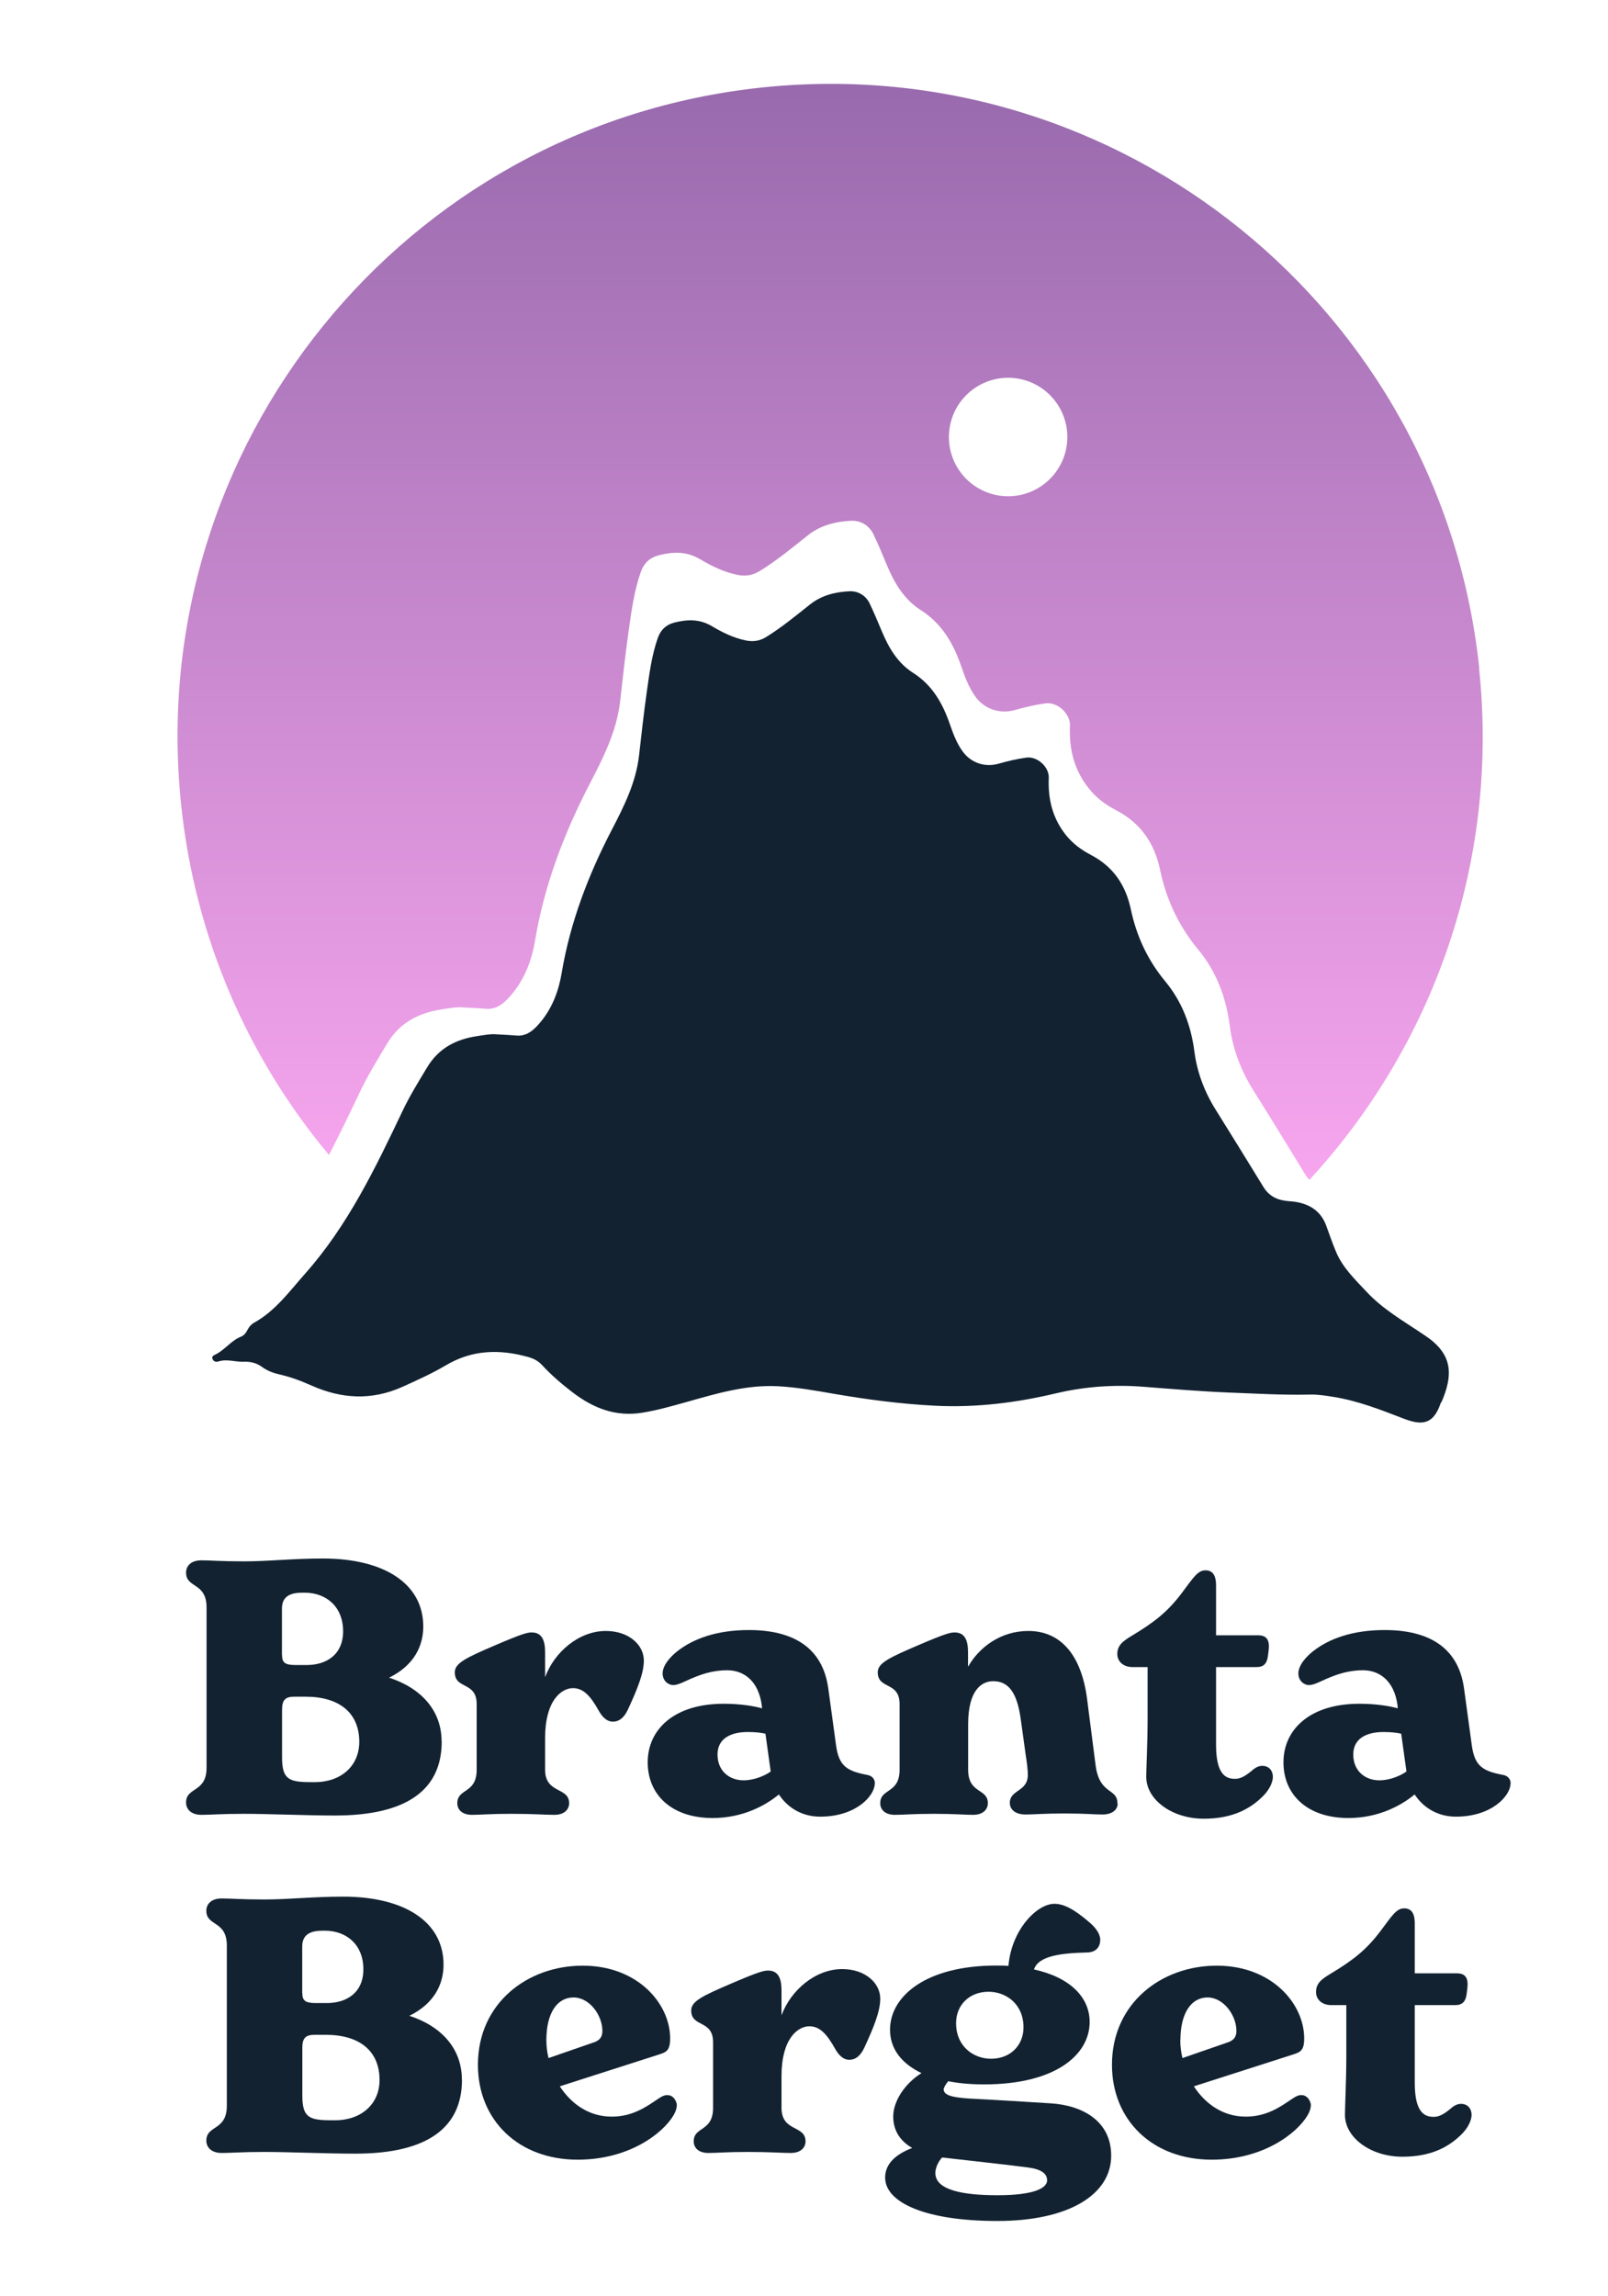 <?xml version="1.0" encoding="UTF-8"?>
<svg id="Lager_1" data-name="Lager 1" xmlns="http://www.w3.org/2000/svg" xmlns:xlink="http://www.w3.org/1999/xlink" viewBox="0 0 141.21 201.51">
  <defs>
    <style>
      .cls-1 {
        fill: #122231;
      }

      .cls-1, .cls-2 {
        stroke-width: 0px;
      }

      .cls-2 {
        fill: url(#Namnlös_övertoning_4);
      }
    </style>
    <linearGradient id="Namnlös_övertoning_4" data-name="Namnlös övertoning 4" x1="72.91" y1="103.57" x2="72.91" y2="7.36" gradientUnits="userSpaceOnUse">
      <stop offset="0" stop-color="#f7a6ee"/>
      <stop offset="1" stop-color="#986aad"/>
    </linearGradient>
  </defs>
  <path class="cls-1" d="M43.57,90.79c.74.03,1.28.07,1.82.11.94.07,1.58-.58,2.13-1.25,1-1.23,1.54-2.68,1.8-4.22.75-4.46,2.34-8.62,4.41-12.6,1.08-2.07,2.12-4.16,2.39-6.52.21-1.84.41-3.68.67-5.51.23-1.62.43-3.25.98-4.81.26-.72.72-1.15,1.44-1.34,1.14-.29,2.22-.33,3.3.31.91.54,1.87,1.02,2.95,1.25.68.14,1.25.06,1.83-.3,1.36-.84,2.59-1.86,3.84-2.85,1.02-.81,2.22-1.1,3.45-1.16.74-.04,1.44.34,1.79,1.07.39.81.73,1.65,1.09,2.49.6,1.43,1.38,2.74,2.71,3.59,1.69,1.07,2.6,2.66,3.23,4.48.29.83.59,1.66,1.11,2.39.74,1.05,1.99,1.46,3.2,1.11.8-.23,1.61-.42,2.43-.53.95-.13,2,.82,1.96,1.78-.08,1.88.34,3.58,1.54,5.06.59.72,1.32,1.26,2.12,1.68,1.99,1.03,3.09,2.64,3.55,4.81.49,2.33,1.48,4.46,3.02,6.31,1.48,1.79,2.26,3.86,2.56,6.17.24,1.85.91,3.59,1.92,5.18,1.39,2.22,2.76,4.45,4.13,6.68.53.87,1.28,1.2,2.3,1.27,1.42.09,2.67.64,3.22,2.13.29.78.55,1.57.88,2.34.59,1.39,1.67,2.41,2.68,3.49,1.44,1.54,3.24,2.56,4.96,3.72.3.2.59.4.86.63,1.7,1.46,1.7,3.07.78,5.25-.03.07-.09.12-.11.18-.68,2.01-1.8,1.91-3.38,1.29-1.96-.76-3.91-1.51-5.99-1.85-.68-.11-1.37-.22-2.05-.21-2.41.06-4.82-.09-7.22-.18-2.47-.1-4.94-.31-7.4-.5-2.59-.21-5.18-.03-7.73.57-3.49.83-7.02,1.27-10.61,1.09-2.99-.15-5.96-.54-8.92-1.05-1.61-.28-3.23-.57-4.87-.66-2.79-.15-5.41.64-8.04,1.38-1.28.36-2.55.72-3.88.94-2.37.39-4.35-.41-6.17-1.81-.95-.73-1.85-1.5-2.66-2.38-.34-.37-.75-.57-1.22-.7-2.51-.7-4.91-.64-7.23.74-1.22.72-2.53,1.31-3.84,1.9-2.68,1.19-5.31,1.04-7.94-.13-.92-.41-1.85-.76-2.83-.98-.53-.12-1.04-.31-1.5-.64-.47-.35-1.02-.5-1.61-.47-.75.03-1.5-.27-2.26-.02-.18.06-.4,0-.49-.21-.12-.26.13-.34.28-.42.81-.41,1.35-1.21,2.21-1.55.23-.09.43-.3.55-.55.14-.29.35-.54.61-.68,1.89-1.05,3.12-2.78,4.5-4.33,3.73-4.21,6.13-9.21,8.52-14.23.63-1.33,1.41-2.59,2.17-3.85,1.01-1.68,2.52-2.46,4.37-2.74.64-.1,1.27-.21,1.73-.16Z"/>
  <path class="cls-2" d="M129.91,58.69c-3.31-31.48-31.51-54.32-62.99-51.01-31.48,3.31-54.32,31.51-51.01,62.99,1.23,11.74,5.93,22.28,12.98,30.71.94-1.82,1.84-3.68,2.72-5.54.7-1.47,1.55-2.84,2.38-4.23,1.11-1.85,2.77-2.7,4.8-3.01.7-.11,1.39-.23,1.9-.17.81.03,1.41.07,2,.12,1.04.08,1.73-.64,2.33-1.37,1.1-1.35,1.69-2.95,1.97-4.64.82-4.9,2.57-9.46,4.85-13.84,1.19-2.28,2.32-4.56,2.62-7.16.23-2.02.45-4.04.73-6.05.25-1.78.48-3.56,1.08-5.28.28-.79.79-1.26,1.58-1.47,1.25-.32,2.43-.36,3.62.34,1,.59,2.06,1.12,3.24,1.37.75.16,1.37.06,2.01-.33,1.5-.92,2.85-2.04,4.22-3.13,1.12-.89,2.44-1.21,3.79-1.28.81-.04,1.58.38,1.97,1.18.43.89.81,1.81,1.19,2.73.66,1.57,1.51,3.01,2.98,3.94,1.85,1.18,2.85,2.92,3.54,4.92.31.91.65,1.82,1.21,2.62.81,1.15,2.18,1.6,3.52,1.22.87-.25,1.77-.46,2.67-.58,1.05-.15,2.19.9,2.15,1.96-.09,2.06.37,3.93,1.7,5.56.64.79,1.45,1.39,2.32,1.84,2.18,1.13,3.4,2.89,3.9,5.28.54,2.56,1.62,4.89,3.31,6.93,1.63,1.96,2.49,4.24,2.81,6.78.26,2.03,1,3.94,2.11,5.69,1.53,2.43,3.03,4.89,4.53,7.34.11.17.22.32.34.45,10.8-11.7,16.7-27.81,14.91-44.88ZM88.53,43.56c-2.87,0-5.2-2.33-5.2-5.2s2.33-5.2,5.2-5.2,5.2,2.33,5.2,5.2-2.33,5.2-5.2,5.2Z"/>
  <g>
    <path class="cls-1" d="M38.79,152.86c0,4.18-2.97,6.5-9.38,6.5-2.42,0-5.91-.15-7.96-.15s-2.91.09-3.75.09c-.96,0-1.36-.53-1.36-1.08,0-1.39,1.8-.84,1.8-3.06v-14.06c0-2.23-1.8-1.67-1.8-3.06,0-.56.4-1.08,1.36-1.08.84,0,1.61.09,3.75.09s4.27-.25,6.9-.25c5.33,0,8.82,2.17,8.82,5.97,0,1.7-.8,3.41-3,4.49,2.85.93,4.61,2.91,4.61,5.6ZM24.77,145.28c0,.62.22.87,1.15.87h1.02c1.64,0,3.19-.84,3.19-2.97s-1.46-3.38-3.38-3.38h-.19c-.96,0-1.8.25-1.8,1.39v4.09ZM31.55,152.89c0-2.57-1.79-3.96-4.71-3.96h-1.02c-.77,0-1.05.31-1.05,1.12v4.21c0,1.95.62,2.17,2.57,2.17h.31c2.29,0,3.9-1.42,3.9-3.53Z"/>
    <path class="cls-1" d="M56.54,145.77c0,1.11-.59,2.54-1.39,4.27-.31.68-.74,1.08-1.33,1.08-.56,0-.96-.46-1.24-.96-.68-1.21-1.3-1.98-2.26-1.98-1.02,0-2.45,1.08-2.45,4.37v2.79c0,2.14,2.11,1.49,2.11,2.94,0,.5-.37,1.02-1.3,1.02-.87,0-1.7-.09-3.81-.09-1.89,0-2.63.09-3.41.09-.93,0-1.3-.5-1.3-1.02,0-1.33,1.7-.81,1.7-2.94v-5.76c0-2.01-1.92-1.27-1.92-2.79,0-.8.96-1.27,3.56-2.38,2.38-1.02,2.82-1.12,3.19-1.12.93,0,1.18.74,1.18,1.76v2.17c.8-2.2,2.97-4.06,5.33-4.06,2.01,0,3.34,1.21,3.34,2.6Z"/>
    <path class="cls-1" d="M76.82,156.55c0,1.05-1.61,2.91-4.8,2.91-1.46,0-2.79-.68-3.62-1.95-1.12.93-3.13,2.07-5.82,2.07-3.56,0-5.7-2.01-5.7-4.89s2.32-5.14,6.66-5.14c1.46,0,2.6.19,3.38.4l-.03-.31c-.28-2.01-1.49-3.03-3.03-3.03-1.36,0-2.38.4-3.25.77-.56.25-1.08.53-1.49.53-.43,0-.93-.37-.93-1.02,0-.77.77-1.55,1.33-1.98,1.39-1.08,3.44-1.83,6.25-1.83,3.78,0,6.47,1.46,6.97,5.14l.68,4.98c.25,1.83.96,2.26,2.76,2.6.34.06.65.31.65.74ZM67.68,155.49l-.46-3.31c-.37-.09-.9-.15-1.55-.15-1.49,0-2.66.56-2.66,1.98s1.02,2.26,2.29,2.26c.93,0,1.86-.4,2.38-.77Z"/>
    <path class="cls-1" d="M98.15,158.31c0,.56-.5.96-1.33.96-.77,0-1.46-.09-3.34-.09s-2.63.09-3.41.09c-.99,0-1.39-.5-1.39-1.02,0-1.18,1.58-.96,1.58-2.45,0-.4-.06-.96-.19-1.79l-.43-3.1c-.34-2.51-1.18-3.34-2.42-3.34-.99,0-2.2.74-2.2,3.78v3.99c0,2.14,1.73,1.61,1.73,2.94,0,.5-.37,1.02-1.3,1.02-.77,0-1.55-.09-3.44-.09s-2.63.09-3.41.09c-.93,0-1.3-.5-1.3-1.02,0-1.33,1.7-.81,1.7-2.94v-5.76c0-2.01-1.92-1.27-1.92-2.79,0-.8.96-1.27,3.56-2.38,2.38-1.02,2.82-1.12,3.19-1.12.93,0,1.18.74,1.18,1.76v1.21h.03c.93-1.64,2.82-3.1,5.26-3.1,2.82,0,4.67,2.07,5.17,6.01l.74,5.76c.34,2.66,1.92,1.98,1.92,3.37Z"/>
    <path class="cls-1" d="M111.78,155.96c0,.59-.43,1.27-.87,1.7-1.08,1.08-2.63,1.98-5.2,1.98-2.79,0-5.05-1.67-5.05-3.68,0-.65.12-3.03.12-5.17v-4.46h-1.33c-.77,0-1.33-.46-1.33-1.15,0-.74.46-1.11,1.24-1.58,2.07-1.24,3.19-2.14,4.43-3.78,1.02-1.36,1.39-1.98,2.07-1.98.59,0,.93.37.93,1.33v4.37h3.71c.59,0,.93.28.93.96,0,.25-.06.68-.09.9-.09.62-.37.93-.99.93h-3.56v6.81c0,2.45.74,3,1.64,3,.37,0,.74-.09,1.46-.68.22-.19.53-.46.96-.46.62,0,.93.46.93.96Z"/>
    <path class="cls-1" d="M132.65,156.55c0,1.05-1.61,2.91-4.8,2.91-1.46,0-2.79-.68-3.62-1.95-1.12.93-3.13,2.07-5.82,2.07-3.56,0-5.7-2.01-5.7-4.89s2.32-5.14,6.66-5.14c1.46,0,2.6.19,3.38.4l-.03-.31c-.28-2.01-1.49-3.03-3.03-3.03-1.36,0-2.38.4-3.25.77-.56.25-1.08.53-1.49.53-.43,0-.93-.37-.93-1.02,0-.77.77-1.55,1.33-1.98,1.39-1.08,3.44-1.83,6.25-1.83,3.78,0,6.47,1.46,6.97,5.14l.68,4.98c.25,1.83.96,2.26,2.76,2.6.34.06.65.31.65.74ZM123.51,155.49l-.46-3.31c-.37-.09-.9-.15-1.55-.15-1.49,0-2.66.56-2.66,1.98s1.02,2.26,2.29,2.26c.93,0,1.86-.4,2.38-.77Z"/>
    <path class="cls-1" d="M40.57,182.54c0,4.18-2.97,6.5-9.38,6.5-2.42,0-5.91-.15-7.96-.15s-2.91.09-3.75.09c-.96,0-1.36-.53-1.36-1.08,0-1.39,1.8-.84,1.8-3.06v-14.06c0-2.23-1.8-1.67-1.8-3.06,0-.56.4-1.08,1.36-1.08.84,0,1.61.09,3.75.09s4.27-.25,6.9-.25c5.33,0,8.82,2.17,8.82,5.97,0,1.7-.8,3.41-3,4.49,2.85.93,4.61,2.91,4.61,5.6ZM26.55,174.95c0,.62.22.87,1.15.87h1.02c1.64,0,3.19-.84,3.19-2.97s-1.46-3.38-3.38-3.38h-.19c-.96,0-1.8.25-1.8,1.39v4.09ZM33.33,182.57c0-2.57-1.79-3.96-4.71-3.96h-1.02c-.77,0-1.05.31-1.05,1.12v4.21c0,1.95.62,2.17,2.57,2.17h.31c2.29,0,3.9-1.42,3.9-3.53Z"/>
    <path class="cls-1" d="M59.43,184.8c0,.28-.09.53-.28.87-.93,1.58-3.9,3.9-8.42,3.9-5.2,0-8.76-3.47-8.76-8.33,0-5.39,4.33-8.7,9.2-8.7s7.68,3.37,7.68,6.38c0,1.08-.34,1.21-.99,1.42l-8.7,2.79c.99,1.52,2.54,2.66,4.55,2.66,1.33,0,2.42-.43,3.65-1.27.68-.46.9-.62,1.24-.62.59,0,.84.62.84.9ZM47.98,179.07c0,.53.06,1.05.19,1.58l3.93-1.36c.5-.16.8-.43.8-1.02,0-1.36-1.11-2.94-2.54-2.94s-2.38,1.36-2.38,3.75Z"/>
    <path class="cls-1" d="M77.3,175.45c0,1.11-.59,2.54-1.39,4.27-.31.68-.74,1.08-1.33,1.08-.56,0-.96-.46-1.24-.96-.68-1.21-1.3-1.98-2.26-1.98-1.02,0-2.45,1.08-2.45,4.37v2.79c0,2.14,2.11,1.49,2.11,2.94,0,.5-.37,1.02-1.3,1.02-.87,0-1.7-.09-3.81-.09-1.89,0-2.63.09-3.41.09-.93,0-1.3-.5-1.3-1.02,0-1.33,1.7-.81,1.7-2.94v-5.76c0-2.01-1.92-1.27-1.92-2.79,0-.8.96-1.27,3.56-2.38,2.38-1.02,2.82-1.12,3.19-1.12.93,0,1.18.74,1.18,1.76v2.17c.81-2.2,2.97-4.06,5.33-4.06,2.01,0,3.34,1.21,3.34,2.6Z"/>
    <path class="cls-1" d="M97.58,189.22c0,3.41-3.72,5.73-10,5.73s-9.85-1.61-9.85-3.81c0-1.15.84-2.01,2.38-2.6-.99-.56-1.67-1.46-1.67-2.76s.96-2.85,2.48-3.81c-1.8-.87-2.76-2.17-2.76-3.81,0-2.94,3.16-5.63,9.32-5.63.37,0,.74,0,1.08.03.25-3.13,2.48-5.45,4.03-5.45.8,0,1.7.43,3.13,1.67.53.46.9.99.9,1.49,0,.59-.34,1.08-1.11,1.11-2.32.06-4.3.28-4.71,1.49,3.22.71,4.89,2.48,4.89,4.61,0,2.88-3,5.48-9.26,5.48-1.18,0-2.23-.09-3.16-.28-.25.31-.4.59-.4.71,0,.5.68.71,2.2.81,2.88.15,4.86.28,7.28.43,2.72.19,5.23,1.55,5.23,4.58ZM91.95,191.36c0-.56-.5-.96-1.7-1.11-2.11-.28-4.83-.56-7.49-.87h-.03c-.4.43-.59.99-.59,1.36,0,1.49,2.38,1.95,5.45,1.95,3.22,0,4.37-.62,4.37-1.33ZM83.96,177.58c0,2.07,1.55,3.13,3.07,3.13,1.7,0,2.85-1.18,2.85-2.75,0-2.08-1.55-3.13-3.07-3.13-1.7,0-2.85,1.18-2.85,2.75Z"/>
    <path class="cls-1" d="M115.11,184.8c0,.28-.09.53-.28.87-.93,1.58-3.9,3.9-8.42,3.9-5.2,0-8.76-3.47-8.76-8.33,0-5.39,4.33-8.7,9.2-8.7s7.68,3.37,7.68,6.38c0,1.08-.34,1.21-.99,1.42l-8.7,2.79c.99,1.52,2.54,2.66,4.55,2.66,1.33,0,2.42-.43,3.65-1.27.68-.46.9-.62,1.24-.62.59,0,.84.62.84.9ZM103.65,179.07c0,.53.06,1.05.19,1.58l3.93-1.36c.5-.16.81-.43.81-1.02,0-1.36-1.12-2.94-2.54-2.94s-2.38,1.36-2.38,3.75Z"/>
    <path class="cls-1" d="M129.23,185.63c0,.59-.43,1.27-.87,1.7-1.08,1.08-2.63,1.98-5.2,1.98-2.79,0-5.05-1.67-5.05-3.68,0-.65.12-3.03.12-5.17v-4.46h-1.33c-.77,0-1.33-.46-1.33-1.15,0-.74.46-1.11,1.24-1.58,2.07-1.24,3.19-2.14,4.43-3.78,1.02-1.36,1.39-1.98,2.07-1.98.59,0,.93.37.93,1.33v4.37h3.71c.59,0,.93.28.93.96,0,.25-.06.68-.09.9-.09.62-.37.93-.99.93h-3.56v6.81c0,2.45.74,3,1.64,3,.37,0,.74-.09,1.46-.68.22-.19.53-.46.96-.46.62,0,.93.46.93.96Z"/>
  </g>
</svg>